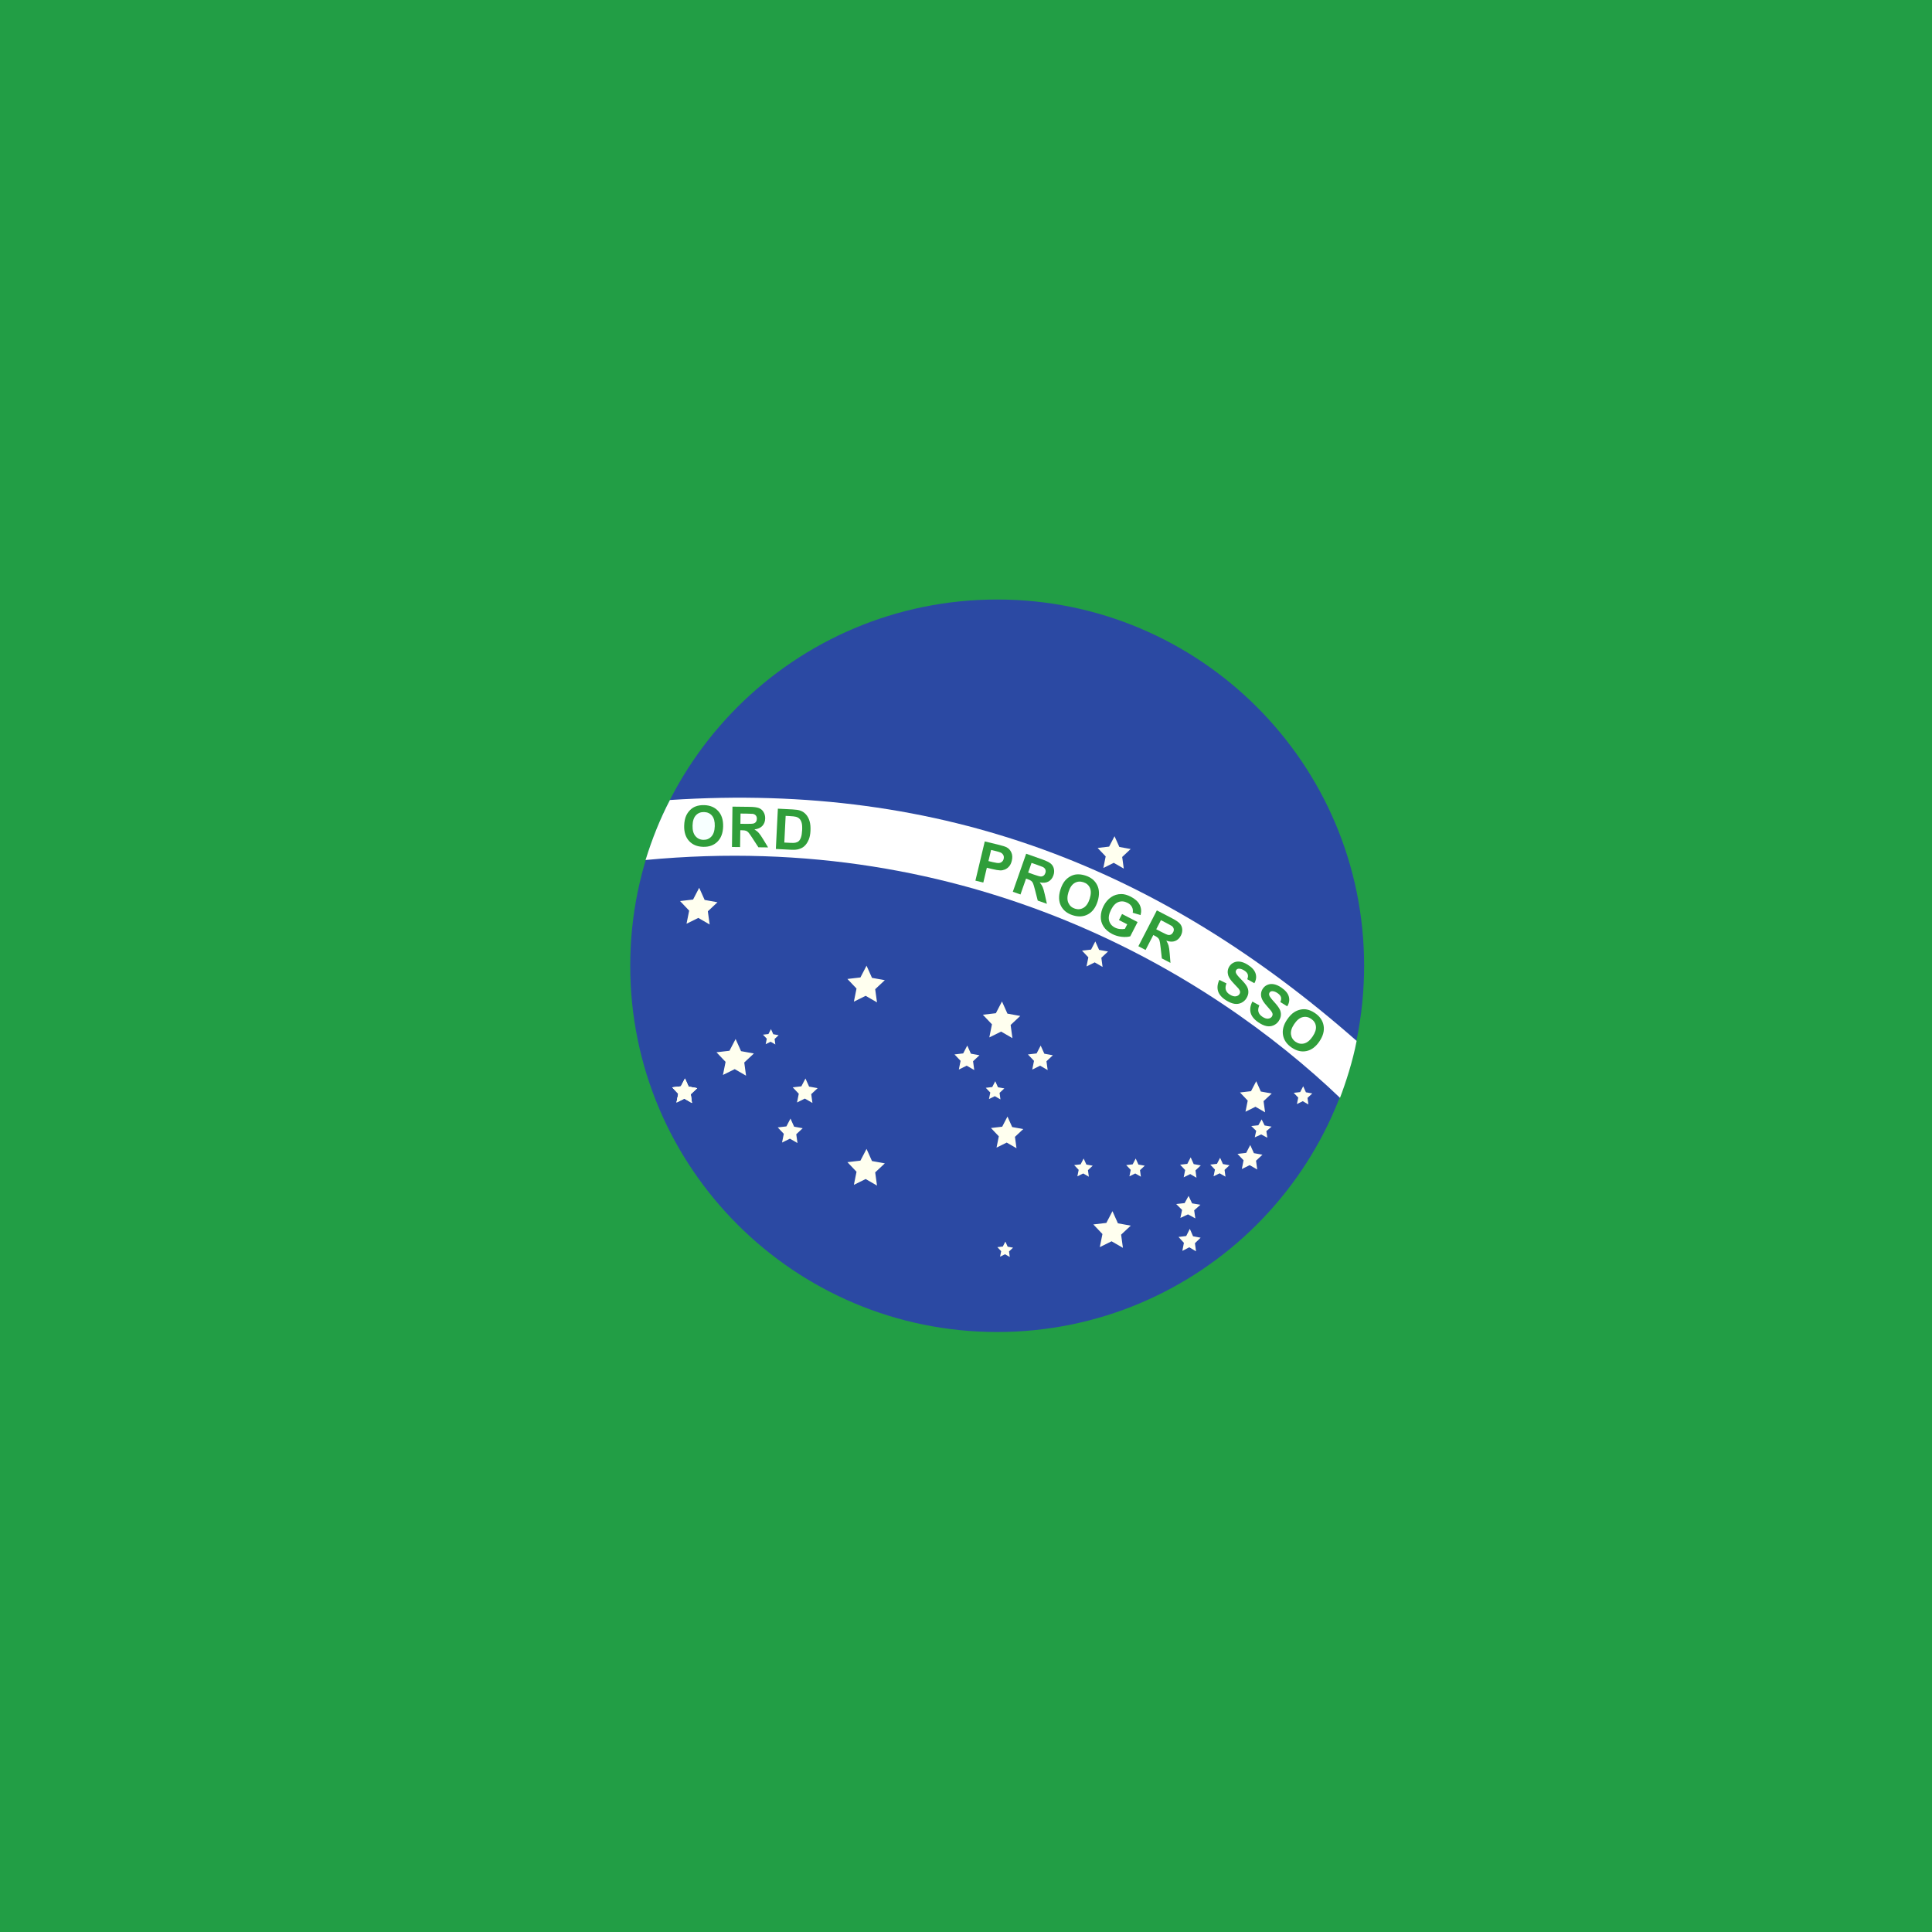 <svg xmlns="http://www.w3.org/2000/svg" height="512" width="512" version="1"><g stroke-width="1pt"><path fill-rule="evenodd" fill="#229e45" d="M0 0h512v512H0z"/><path d="M361.507 255.935c0 53.604-43.54 97.06-97.245 97.06-53.708 0-97.246-43.456-97.246-97.06s43.54-97.058 97.246-97.058c53.708 0 97.245 43.455 97.245 97.058z" fill-rule="evenodd" fill="#2b49a3"/><path fill-rule="evenodd" fill="#ffffef" d="M232.415 314.19l-3.006-1.736-3.123 1.545.7-3.47-2.412-2.543 3.448-.403 1.62-3.112 1.444 3.218 3.402.618-2.553 2.388M297.586 330.69l-3.006-1.734-3.122 1.545.7-3.468-2.412-2.543 3.448-.404 1.62-3.112 1.444 3.218 3.402.618-2.552 2.388M269.384 304.293l-2.595-1.498-2.697 1.334.603-2.997-2.082-2.196 2.978-.35 1.398-2.686 1.247 2.78 2.938.534-2.203 2.062M335.262 294.774l-2.55-1.47-2.647 1.31.592-2.942-2.045-2.155 2.925-.342 1.373-2.637 1.225 2.727 2.885.524-2.164 2.023M268.306 275.118l-3.006-1.735-3.122 1.545.7-3.47-2.412-2.542 3.448-.403 1.62-3.112 1.444 3.22 3.402.617-2.552 2.388M188.063 244.992l-3.006-1.735-3.122 1.545.7-3.47-2.412-2.542 3.448-.403 1.62-3.112 1.445 3.218 3.402.618-2.552 2.39M197.713 285.067l-3.006-1.735-3.122 1.545.7-3.47-2.412-2.542 3.448-.403 1.62-3.112 1.445 3.218 3.402.618-2.552 2.388M297.813 230.19l-2.655-1.532-2.758 1.363.618-3.062-2.13-2.244 3.045-.357 1.43-2.747 1.277 2.84 3.004.547-2.253 2.108M292.196 256.246l-2.09-1.206-2.17 1.074.486-2.412-1.677-1.768 2.398-.28 1.126-2.164 1.003 2.237 2.365.43-1.774 1.66M183.372 292.302l-2.005-1.158-2.082 1.03.466-2.314-1.608-1.697 2.3-.27 1.08-2.077.964 2.15 2.27.41-1.703 1.595M335.86 301.503l-1.635-.866-1.7.77.38-1.73-1.31-1.27 1.875-.2.88-1.554.788 1.607 1.85.308-1.388 1.192"/><path fill-rule="evenodd" fill="#ffffef" d="M183.372 292.302l-2.005-1.158-2.082 1.03.466-2.314-1.608-1.697 2.3-.27 1.08-2.077.964 2.15 2.27.41-1.703 1.595"/><path fill-rule="evenodd" fill="#ffffef" d="M183.372 292.302l-2.005-1.158-2.082 1.03.466-2.314-1.608-1.697 2.3-.27 1.08-2.077.964 2.15 2.27.41-1.703 1.595M215.305 292.294l-2.005-1.158-2.082 1.03.466-2.314-1.61-1.697 2.3-.27 1.08-2.077.965 2.15 2.268.41-1.702 1.595M211.337 302.917l-2.005-1.158-2.082 1.03.466-2.315-1.61-1.697 2.3-.27 1.08-2.077.965 2.15 2.27.412-1.702 1.594M277.644 283.58l-2.005-1.16-2.083 1.032.466-2.315-1.61-1.697 2.3-.27 1.08-2.077.965 2.15 2.27.41-1.703 1.595M258.187 283.572l-2.005-1.158-2.082 1.03.466-2.314-1.61-1.697 2.3-.27 1.08-2.077.965 2.15 2.27.41-1.702 1.595M205.476 276.796l-1.256-.726-1.306.646.293-1.45-1.01-1.064 1.443-.17.677-1.3.604 1.345 1.423.26-1.067.998M333.18 309.933l-2.004-1.158-2.082 1.03.466-2.314-1.61-1.696 2.3-.27 1.08-2.077.965 2.15 2.27.41-1.703 1.595M317.08 312.104l-1.662-.962-1.726.857.387-1.926-1.334-1.41 1.906-.224.895-1.726.8 1.785 1.88.342-1.41 1.325M324.768 311.83l-1.548-.893-1.608.795.36-1.787-1.242-1.31 1.776-.208.834-1.602.744 1.658 1.752.318-1.314 1.23M346.738 292.688l-1.49-.86-1.55.765.347-1.72-1.197-1.26 1.71-.2.804-1.543.717 1.596 1.687.306-1.266 1.184M316.778 322.885l-1.945-1.063-2.02.947.452-2.127-1.56-1.558 2.23-.248 1.05-1.906.934 1.973 2.2.378-1.65 1.465M316.955 331.608l-1.776-1.063-1.844.947.412-2.126-1.424-1.558 2.037-.248.957-1.906.853 1.972 2.01.378-1.508 1.464M302.348 311.838l-1.49-.86-1.55.765.347-1.72-1.197-1.26 1.71-.2.804-1.543.717 1.596 1.687.306-1.266 1.184M288.554 311.838l-1.49-.86-1.55.765.347-1.72-1.196-1.26 1.71-.2.804-1.543.717 1.596 1.688.306-1.266 1.184M265.13 291.356l-1.49-.86-1.55.765.348-1.72-1.197-1.26 1.712-.2.803-1.542.717 1.596 1.688.306-1.266 1.184M267.6 333.116l-1.262-.728-1.31.648.293-1.457-1.01-1.068 1.447-.17.68-1.307.606 1.352 1.427.26-1.07 1.002M232.415 265.638l-3.006-1.735-3.123 1.545.7-3.47-2.412-2.542 3.448-.403 1.62-3.112 1.444 3.22 3.402.617-2.553 2.388"/><path d="M355.113 290.934c1.482-3.876 3.394-9.72 4.41-15.086-51.653-45.375-109.233-68.618-181.99-63.836-2.607 5-4.695 10.236-6.456 15.9 86.207-8.223 149.396 29.943 184.038 63.022z" fill-rule="evenodd" fill="#fff"/><path d="M331.893 265.425l1.845 1.008c-.29.654-.367 1.226-.236 1.714.137.493.476.922 1.017 1.288.573.392 1.086.564 1.537.518.457-.046.797-.233 1.018-.56.14-.21.196-.43.17-.658-.02-.23-.146-.503-.377-.82-.16-.213-.548-.665-1.165-1.354-.794-.884-1.267-1.63-1.42-2.24-.212-.854-.083-1.63.39-2.332.304-.45.713-.786 1.228-1.005.524-.22 1.095-.27 1.71-.15.618.12 1.268.41 1.944.87 1.107.753 1.776 1.562 2.004 2.427.233.87.09 1.72-.43 2.55l-1.833-1.13c.23-.507.286-.944.166-1.313-.11-.37-.418-.725-.92-1.066-.517-.35-.994-.518-1.43-.504-.283.01-.5.128-.654.357-.14.21-.173.45-.098.718.098.343.51.91 1.24 1.704.726.793 1.222 1.44 1.486 1.943.27.5.393 1.02.367 1.562-.017.538-.216 1.087-.592 1.647-.342.508-.802.886-1.38 1.138-.58.252-1.2.314-1.86.182-.657-.134-1.368-.462-2.133-.983-1.115-.756-1.8-1.596-2.05-2.517-.245-.924-.094-1.923.458-2.992zM323.14 259.68l1.886.93c-.263.665-.318 1.24-.167 1.723.157.486.51.903 1.066 1.247.59.368 1.108.52 1.557.455.457-.066.79-.264.995-.6.133-.213.18-.436.146-.664-.03-.228-.167-.497-.412-.805-.167-.207-.572-.64-1.218-1.306-.828-.853-1.33-1.58-1.508-2.18-.246-.848-.148-1.63.293-2.348.288-.462.683-.813 1.188-1.053.515-.24 1.083-.316 1.702-.222.623.097 1.284.36 1.978.794 1.138.705 1.837 1.487 2.1 2.343.267.86.16 1.713-.326 2.566l-1.88-1.056c.21-.514.25-.954.115-1.317-.128-.366-.45-.708-.963-1.028-.532-.332-1.015-.48-1.45-.448-.28.02-.493.148-.638.384-.132.215-.156.453-.07.72.112.338.546.888 1.306 1.653.757.76 1.28 1.388 1.563 1.878.29.49.434 1.005.43 1.546.005.54-.173 1.096-.525 1.672-.322.52-.77.917-1.336 1.193-.568.275-1.186.36-1.85.256-.66-.108-1.384-.41-2.17-.897-1.144-.713-1.86-1.523-2.148-2.434-.285-.914-.174-1.916.335-3.006zM296.532 243.82l.823-1.6 4.118 2.13-1.94 3.785c-.603.182-1.36.225-2.275.13-.907-.1-1.75-.35-2.53-.753-.99-.512-1.746-1.163-2.268-1.96-.52-.8-.77-1.68-.743-2.647.03-.97.277-1.91.745-2.822.507-.99 1.167-1.76 1.976-2.317.805-.555 1.714-.83 2.72-.83.77-.004 1.605.232 2.51.696 1.175.61 1.965 1.332 2.366 2.17.41.836.486 1.738.227 2.71l-2.08-.626c.107-.535.045-1.033-.19-1.492-.225-.462-.614-.835-1.163-1.12-.837-.433-1.637-.51-2.406-.233-.762.278-1.41.938-1.947 1.984-.58 1.128-.766 2.104-.557 2.93.212.817.72 1.437 1.532 1.857.4.207.84.336 1.32.387.486.05.93.037 1.335-.038l.62-1.207-2.19-1.132z" fill="#309e3a"/><g stroke-opacity=".502"><path d="M181.314 218.817c.03-1.088.217-1.997.562-2.727.255-.537.6-1.017 1.026-1.438.432-.42.9-.728 1.406-.924.67-.263 1.44-.384 2.304-.36 1.568.043 2.808.565 3.72 1.567.918 1.002 1.352 2.373 1.305 4.112-.048 1.724-.55 3.063-1.513 4.014-.96.947-2.222 1.4-3.784 1.356-1.583-.042-2.827-.56-3.734-1.553-.908-.997-1.338-2.346-1.292-4.046z" fill="#309e3a"/><path d="M183.535 218.797c-.033 1.21.22 2.135.76 2.777.538.638 1.237.968 2.094.99.854.024 1.565-.266 2.13-.867.567-.608.868-1.53.902-2.77.033-1.223-.21-2.144-.73-2.762-.517-.616-1.217-.937-2.103-.96-.886-.025-1.608.262-2.167.86-.56.592-.855 1.503-.888 2.732z" fill="#f7ffff"/></g><g stroke-opacity=".502"><path d="M193.98 224.456l.13-10.69 4.525.055c1.14.015 1.963.12 2.474.322.514.196.924.54 1.228 1.036s.452 1.057.444 1.69c-.01.802-.253 1.463-.73 1.982-.475.514-1.18.834-2.117.96.46.276.842.58 1.137.91.3.328.702.912 1.206 1.75l1.275 2.1-2.57-.03-1.527-2.346c-.54-.837-.913-1.364-1.113-1.58-.202-.222-.415-.373-.642-.453-.225-.084-.585-.13-1.08-.135l-.434-.006-.055 4.462-2.15-.026z" fill="#309e3a"/><path d="M196.214 218.313l1.59.02c1.032.012 1.676-.024 1.934-.108.258-.085.46-.233.608-.445s.223-.48.228-.8c.004-.36-.09-.65-.28-.87-.186-.226-.454-.37-.8-.433-.176-.026-.7-.045-1.57-.056l-1.677-.02-.033 2.713z" fill="#fff"/></g><g stroke-opacity=".502"><path d="M206.144 214.307l3.924.2c.885.046 1.555.148 2.012.31.614.215 1.132.57 1.553 1.064.422.494.73 1.09.93 1.786.197.692.272 1.537.22 2.537-.042.88-.19 1.63-.44 2.256-.304.763-.714 1.37-1.233 1.827-.388.346-.906.604-1.55.775-.48.127-1.12.17-1.912.13l-4.038-.208.534-10.677z" fill="#309e3a"/><path d="M208.205 216.212l-.354 7.073 1.604.08c.6.033 1.034.02 1.303-.034.352-.07.648-.202.886-.4.243-.196.448-.53.616-.997.168-.473.274-1.122.315-1.947s0-1.464-.122-1.914c-.123-.45-.31-.803-.558-1.065-.25-.26-.57-.445-.968-.553-.296-.083-.882-.147-1.758-.192l-.965-.05z" fill="#fff"/></g><g stroke-opacity=".502"><path d="M258.494 233.376l2.48-10.392 3.356.81c1.27.307 2.087.558 2.448.756.555.3.97.76 1.246 1.38.276.616.314 1.338.117 2.165-.15.638-.393 1.147-.73 1.526-.332.38-.71.65-1.126.816-.413.16-.812.237-1.2.228-.52-.02-1.255-.146-2.2-.374l-1.363-.33-.935 3.92-2.09-.504z" fill="#309e3a"/><path d="M262.65 225.244l-.704 2.95 1.144.275c.825.198 1.388.277 1.69.234.305-.042.562-.16.772-.353.215-.192.36-.442.433-.75.09-.378.055-.715-.107-1.015-.164-.3-.407-.52-.73-.663-.24-.108-.734-.253-1.488-.434l-1.01-.244z" fill="#fff"/></g><g stroke-opacity=".502"><path d="M268.408 236.326l3.537-10.08 4.268 1.51c1.074.378 1.82.746 2.24 1.1.426.353.703.81.833 1.378s.09 1.148-.12 1.743c-.264.757-.706 1.304-1.322 1.642-.615.333-1.386.408-2.312.226.348.41.61.82.785 1.228.18.41.374 1.092.584 2.047l.537 2.402-2.425-.858-.696-2.713c-.246-.968-.43-1.586-.55-1.857-.12-.273-.273-.485-.462-.634-.188-.155-.514-.314-.98-.48l-.41-.146-1.477 4.21-2.03-.718z" fill="#309e3a"/><path d="M272.473 231.23l1.5.532c.973.344 1.593.518 1.864.52.272.004.51-.07.72-.225.207-.152.364-.38.47-.683.118-.34.123-.645.013-.916-.103-.273-.31-.495-.62-.668-.157-.08-.646-.266-1.468-.557l-1.582-.56-.897 2.558z" fill="#fff"/></g><g stroke-opacity=".502"><path d="M281.01 235.81c.324-1.04.75-1.863 1.276-2.47.394-.45.852-.817 1.38-1.105.53-.288 1.063-.456 1.6-.507.72-.07 1.49.023 2.318.282 1.5.467 2.55 1.308 3.16 2.52.61 1.215.66 2.653.144 4.314-.51 1.647-1.358 2.797-2.54 3.45-1.18.65-2.517.74-4.01.273-1.512-.472-2.57-1.31-3.177-2.51-.604-1.208-.654-2.623-.15-4.247z" fill="#309e3a"/><path d="M283.158 236.408c-.36 1.154-.365 2.114-.02 2.88.35.76.93 1.267 1.75 1.524.82.255 1.58.17 2.285-.256.712-.43 1.252-1.235 1.62-2.418.362-1.17.376-2.12.04-2.858-.328-.733-.918-1.233-1.763-1.497-.847-.265-1.62-.186-2.318.237-.698.418-1.23 1.214-1.594 2.388z" fill="#fff"/></g><g stroke-opacity=".502"><path d="M301.684 250.758l4.894-9.497 4.02 2.088c1.01.526 1.698.992 2.065 1.402.373.407.585.9.636 1.48s-.07 1.148-.36 1.71c-.367.713-.88 1.193-1.538 1.443-.655.246-1.428.213-2.32-.097.288.456.49.9.608 1.327.122.43.22 1.13.296 2.108l.2 2.452-2.283-1.186-.316-2.782c-.11-.994-.205-1.632-.29-1.916-.08-.287-.203-.52-.37-.694-.163-.177-.465-.38-.903-.608l-.387-.2-2.043 3.963-1.91-.992z" fill="#309e3a"/><path d="M306.412 246.262l1.412.733c.916.477 1.508.734 1.776.775.267.04.516 0 .743-.123.227-.124.413-.328.56-.613.165-.32.21-.62.14-.904-.066-.285-.24-.536-.522-.748-.143-.102-.602-.354-1.377-.756l-1.49-.773-1.24 2.41z" fill="#fff"/></g><g stroke-opacity=".502"><path d="M341.09 270.205c.607-.9 1.25-1.567 1.932-1.996.505-.316 1.05-.535 1.636-.66.59-.12 1.15-.127 1.68-.02.706.14 1.42.454 2.136.94 1.3.883 2.064 1.993 2.297 3.33.238 1.34-.13 2.73-1.102 4.17-.962 1.43-2.102 2.287-3.42 2.57-1.317.28-2.622-.02-3.918-.9-1.31-.89-2.083-2-2.317-3.326-.232-1.33.128-2.7 1.077-4.11z" fill="#309e3a"/><path d="M342.973 271.387c-.675 1.003-.958 1.92-.848 2.752.116.827.527 1.482 1.236 1.964.71.482 1.464.62 2.262.418.804-.205 1.552-.82 2.244-1.847.682-1.014.97-1.922.86-2.723-.104-.8-.523-1.447-1.257-1.946s-1.496-.647-2.287-.444c-.788.198-1.524.808-2.21 1.825z" fill="#fff"/></g></g></svg>